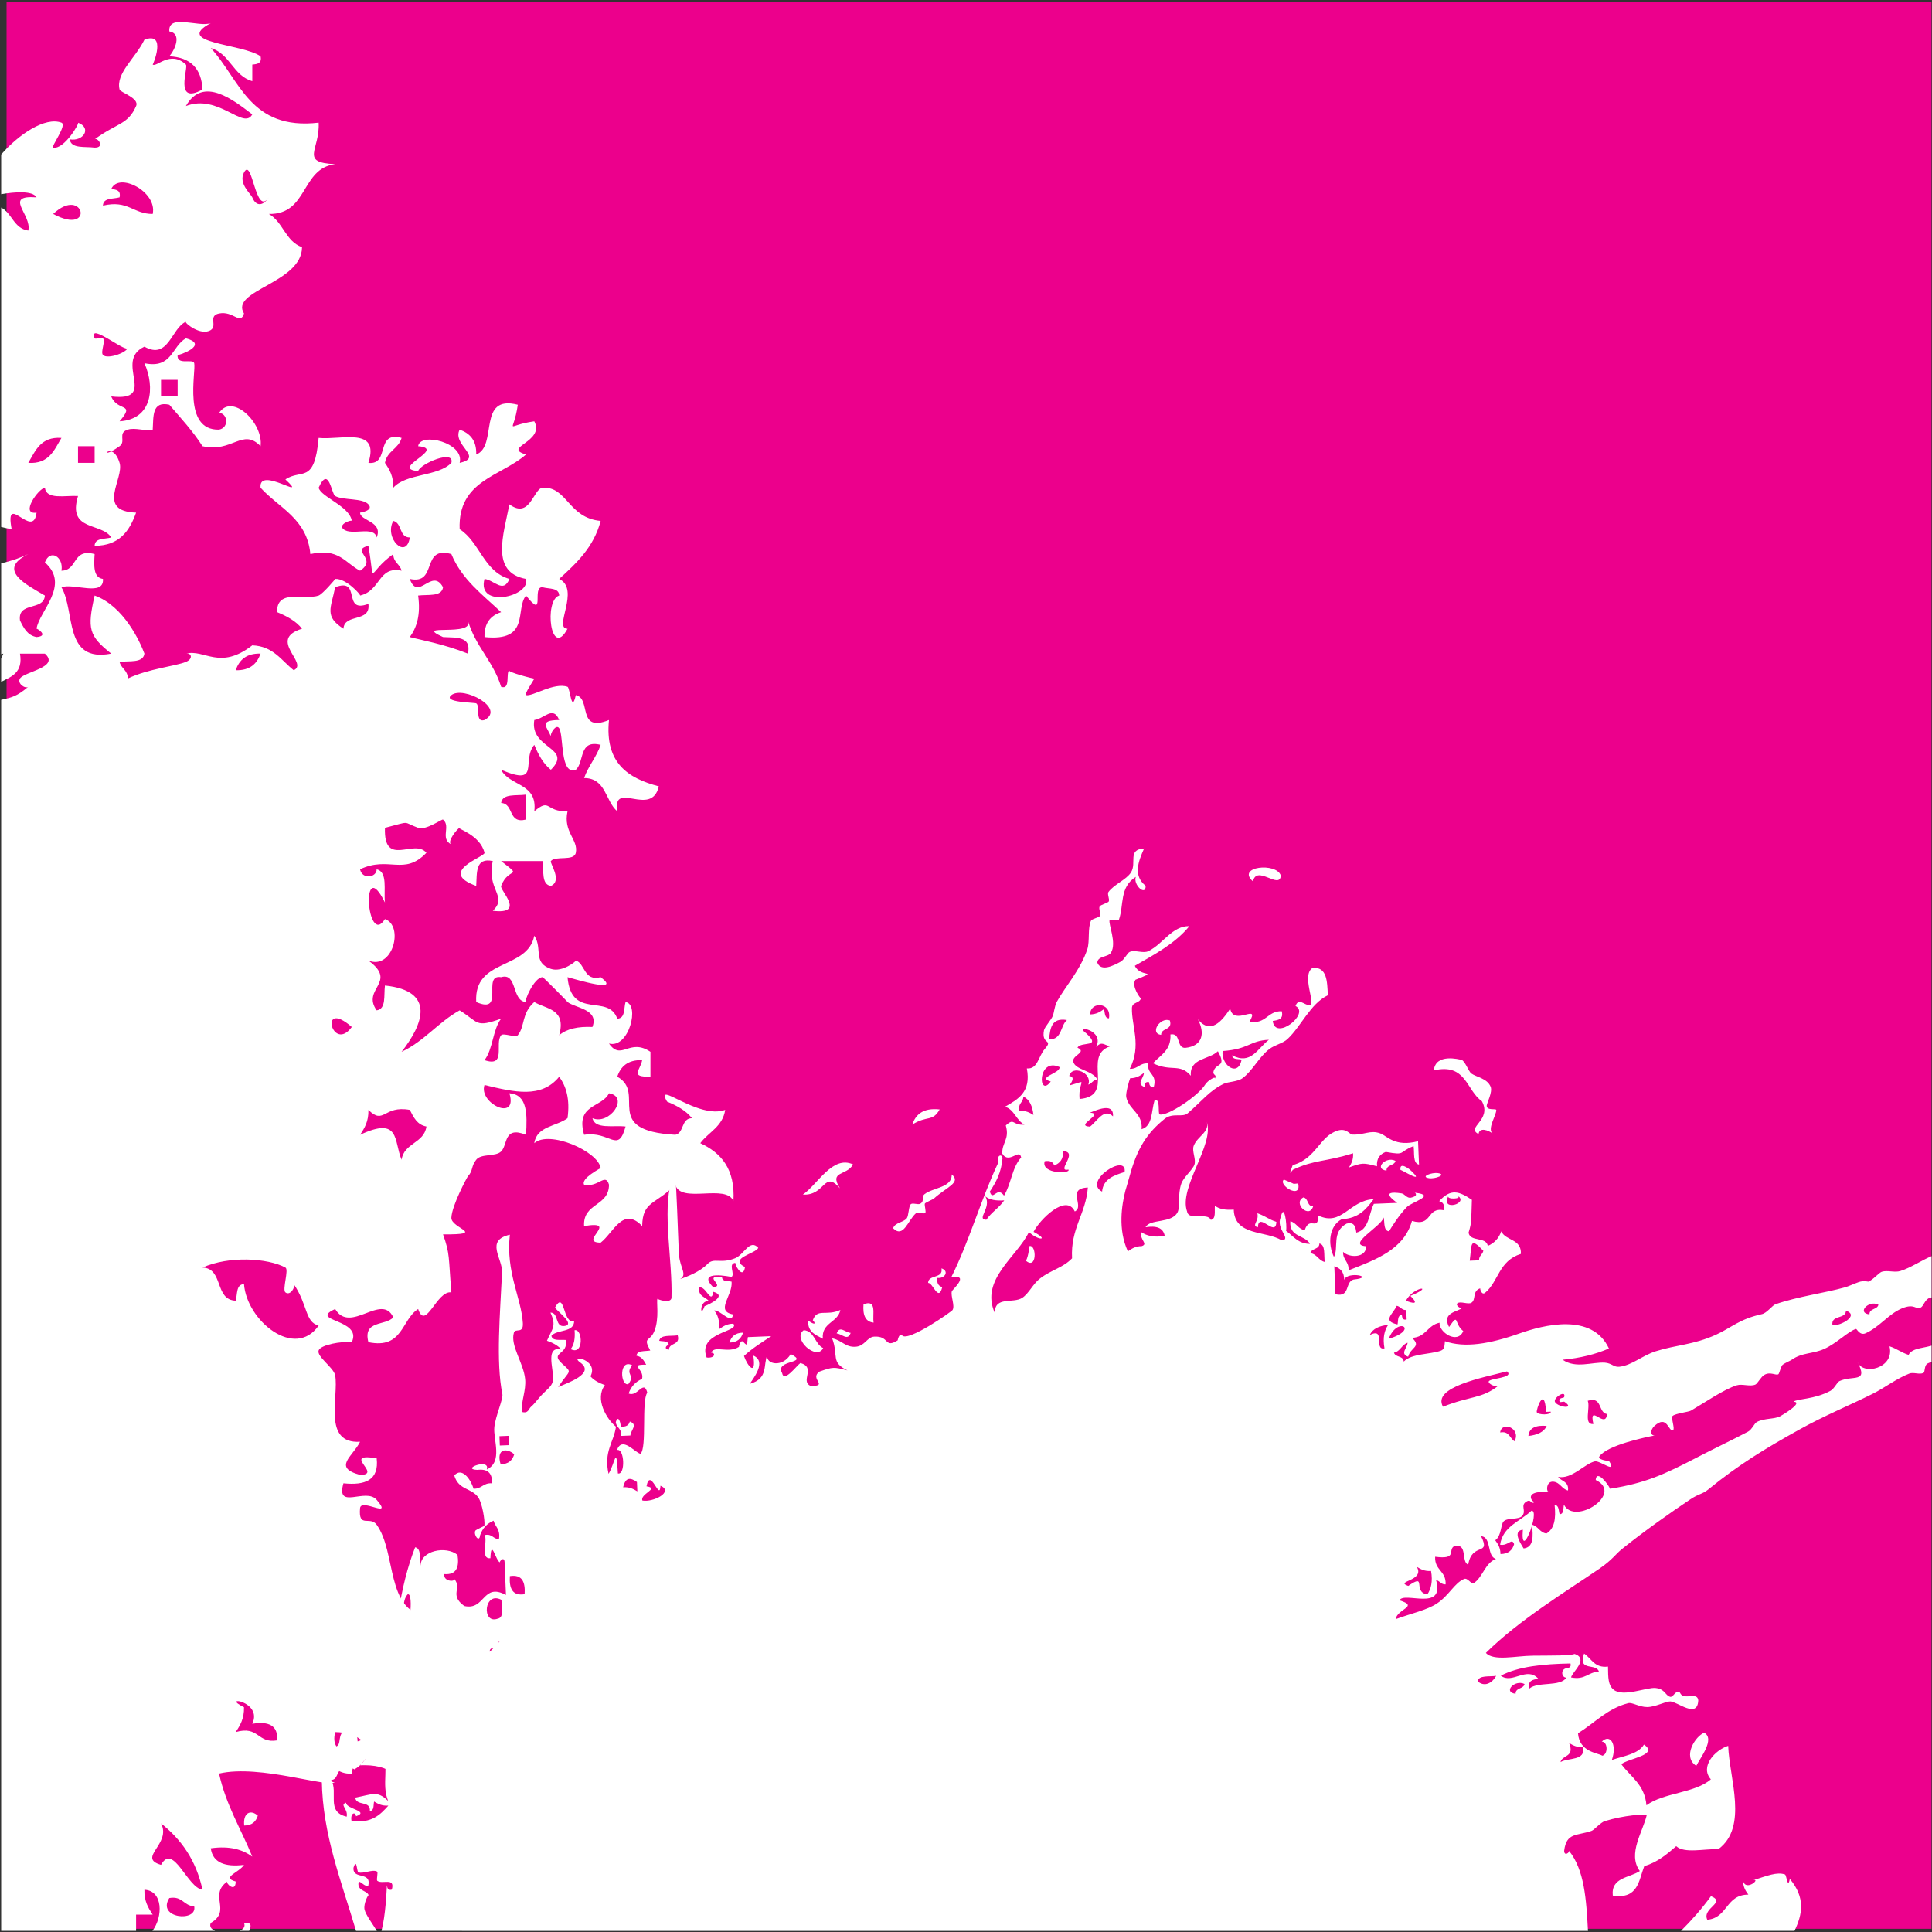<?xml version="1.0" encoding="UTF-8" standalone="no"?>
<!-- Created with Inkscape (http://www.inkscape.org/) -->

<svg
   xmlns:dc="http://purl.org/dc/elements/1.1/"
   xmlns:cc="http://creativecommons.org/ns#"
   xmlns:rdf="http://www.w3.org/1999/02/22-rdf-syntax-ns#"
   xmlns:svg="http://www.w3.org/2000/svg"
   xmlns="http://www.w3.org/2000/svg"
   xmlns:sodipodi="http://sodipodi.sourceforge.net/DTD/sodipodi-0.dtd"
   xmlns:inkscape="http://www.inkscape.org/namespaces/inkscape"
   version="1.1"
   id="svg1695"
   xml:space="preserve"
   width="816"
   height="816"
   viewBox="0 0 816 816"
   sodipodi:docname="pink-ink-grunge.svg"
   inkscape:version="0.92.4 (5da689c313, 2019-01-14)"><rect x="0" y="0" width="816" height="816" fill="#333333" stroke="none"/><defs
     id="defs1699"><clipPath
       clipPathUnits="userSpaceOnUse"
       id="clipPath1711"><path
         d="M 0,612 H 612 V 0 H 0 Z"
         id="path1709"
         inkscape:connector-curvature="0" /></clipPath></defs><sodipodi:namedview
     pagecolor="#ffffff"
     bordercolor="#666666"
     borderopacity="1"
     objecttolerance="10"
     gridtolerance="10"
     guidetolerance="10"
     inkscape:pageopacity="0"
     inkscape:pageshadow="2"
     inkscape:window-width="1920"
     inkscape:window-height="1018"
     id="namedview1697"
     showgrid="false"
     inkscape:zoom="0.61630486"
     inkscape:cx="677.69492"
     inkscape:cy="376.88136"
     inkscape:window-x="-8"
     inkscape:window-y="-8"
     inkscape:window-maximized="1"
     inkscape:current-layer="g1703" /><g
     id="g1703"
     inkscape:groupmode="layer"
     inkscape:label="abstract-470-publicdomainvectors.org"
     transform="matrix(1.333,0,0,-1.333,0,816)"><g
       id="g1705"><g
         id="g1707"
         clip-path="url(#clipPath1711)"><path
           d="M 611.998,1.018 H 2.078 v 610.418 h 609.92 z"
           style="fill:#ec008c;fill-opacity:1;fill-rule:evenodd;stroke:none"
           id="path1713"
           inkscape:connector-curvature="0" /><path
           d="m 61.535,8.129 c -3.366,0.141 -3.667,3.353 -7.889,2.627 -4.099,-6.485 8.93,-7.735 7.889,-2.627 M 51.022,21.27 c 3.905,7.085 8.282,-7.211 13.136,-7.889 -2.007,9.385 -6.784,16.008 -13.136,21.025 3.412,-6.531 -7.719,-10.9 0,-13.136 m 23.649,42.066 c 7.425,2.16 6.808,-3.707 13.138,-2.627 0.332,4.711 -2.609,6.133 -7.873,5.252 3.459,7.269 -10.406,9.031 -2.625,5.264 0.092,-3.629 -1.249,-5.789 -2.64,-7.889 m 0,136.697 c 0.602,2.024 0.062,5.17 2.64,5.248 0.865,-11.609 16.094,-23.988 23.65,-13.135 -4.37,1.125 -3.341,6.438 -7.888,13.135 0.61,-0.924 -1.127,-3.826 -2.64,-2.623 -1.08,0.819 1.181,7.24 0,7.871 -5.666,3.028 -17.853,3.752 -26.275,0 6.747,-0.244 3.745,-10.265 10.513,-10.496 m 39.42,52.565 c 12.789,5.974 10.629,-1.975 13.153,-7.905 0.779,5.389 7.116,5.157 7.872,10.53 -2.956,0.539 -4.074,2.918 -5.263,5.263 -8.375,1.545 -8.105,-4.939 -13.123,0 0.102,-3.615 -1.228,-5.775 -2.639,-7.888 m 70.981,0 c 8.265,1.31 10.752,-6.207 13.136,2.625 -3.92,0.447 -9.709,-0.942 -10.497,2.638 5.419,-2.314 11.794,6.809 5.248,7.887 -2.354,-4.676 -10.674,-3.379 -7.887,-13.15 m -73.606,34.162 c -10.62,9.246 -6.19,-8.444 0,0 m 31.554,105.144 c -2.91,-2.315 7.302,-2.315 7.874,-2.608 1.312,-0.713 -0.487,-6.284 2.624,-5.281 6.861,3.706 -6.7,10.915 -10.498,7.889 m -13.167,49.956 c -3.458,0.016 -2.385,4.584 -5.234,5.248 -3.018,-5.386 4.114,-12.535 5.234,-5.248 m -18.387,5.248 c -0.077,0.448 -4.484,-1.081 -2.64,-2.624 2.61,-2.193 9.68,1.205 10.529,-2.624 2.107,5.14 -5.295,5.233 -5.264,7.872 0,-0.03 4.477,0.647 2.639,2.624 -1.891,2.083 -7.996,1.206 -10.527,2.641 -1.212,0.679 -2.008,9.803 -5.242,2.624 0.726,-2.964 9.826,-5.836 10.505,-10.513 m -86.75,18.385 h 5.264 v 5.281 h -5.264 z m -15.76,0 c 6.576,-0.417 8.219,4.061 10.512,7.905 -6.576,0.448 -8.22,-4.044 -10.512,-7.905 m 42.066,21.058 h 5.263 V 491.8 H 51.022 Z M 32.62,499.688 c 1.421,-1.575 8.328,0.957 7.873,2.624 0.919,-3.32 -12.805,8.353 -10.513,2.639 0.14,-0.307 2.355,0.249 2.64,0 0.903,-0.848 -0.841,-4.354 0,-5.263 m -15.777,44.674 c 13.33,-7.162 9.788,9.187 0,0 m 21.042,5.265 c -2.053,-0.585 -5.219,-0.077 -5.265,-2.624 8.012,1.885 9.564,-2.687 15.762,-2.641 1.536,7.056 -10.799,13.417 -13.137,7.89 1.597,-0.155 3.11,-0.386 2.64,-2.625 m 47.3,0 c -4.285,-6.437 -5.187,13.03 -7.874,7.873 -1.853,-3.473 2.162,-6.777 2.625,-7.873 1.165,-2.917 3.364,-2.856 5.249,0 m 73.597,-191.885 c 4.16,-0.233 2.053,-6.716 7.889,-5.265 v 7.904 c -3.096,-0.433 -7.465,0.432 -7.889,-2.639 m -49.956,55.204 c 0.302,4.971 8.7,1.822 7.904,7.872 -8.513,-3.241 -2.022,8.507 -10.527,5.265 -1.375,-6.716 -3.474,-9.202 2.623,-13.137 M 74.671,399.792 c 4.517,-0.124 6.731,2.022 7.889,5.265 -4.523,0.138 -6.754,-2.023 -7.889,-5.265 M 58.895,578.557 c 10.335,3.998 18.269,-7.75 21.041,-2.639 -5.774,4.353 -15.561,12.365 -21.041,2.639 M 0.372,563.197 c 5.553,6.394 13.934,12.024 19.096,10.095 1.898,-0.725 -3.474,-7.733 -2.625,-7.903 3.543,-0.68 8.538,7.998 7.873,7.903 4.477,-1.712 1.66,-6.051 -2.624,-5.278 0.425,-3.058 4.778,-2.209 7.888,-2.625 3.381,-0.047 0.965,3.349 0,2.625 7.18,5.293 10.513,4.553 13.138,10.543 1.133,2.531 -5.025,4.292 -5.233,5.249 -1.267,5.125 4.963,9.833 7.873,15.777 7.194,2.7 2.701,-7.95 2.624,-7.888 1.204,-0.942 5.641,4.63 10.513,0 0.903,-0.881 -3.906,-13 5.263,-7.889 -0.316,6.668 -3.827,10.187 -10.512,10.513 1.813,2.098 4.075,7.209 0,7.888 -0.463,5.712 9.324,1.205 13.137,2.625 -12.079,-6.406 9.973,-6.454 15.777,-10.513 0.471,-2.238 -1.026,-2.502 -2.624,-2.624 v -5.265 c -6.121,1.776 -7.04,8.738 -13.153,10.512 9.247,-10.033 12.389,-26.166 34.178,-23.65 0.486,-8.583 -6.182,-12.657 5.242,-13.151 -10.938,-1.328 -8.514,-15.993 -21.018,-15.779 4.5,-2.516 5.295,-8.72 10.512,-10.528 -0.053,-11.407 -22.987,-13.676 -18.386,-21.009 -1.188,-3.812 -3.334,0.91 -7.903,0 -3.559,-0.726 -0.464,-3.876 -2.625,-5.248 -3.165,-2.023 -8.475,2.376 -7.888,2.624 -4.601,-1.945 -5.489,-12.212 -13.137,-7.889 -9.974,-4.599 4.723,-17.522 -10.513,-15.761 1.976,-4.987 7.841,-1.823 2.64,-7.888 10.404,0.617 11.269,10.76 7.873,18.4 8.838,-1.838 8.614,5.387 13.137,7.888 7.726,-2.067 -2.671,-5.603 -2.625,-5.263 -0.362,-3.474 4.886,-1.003 5.265,-2.625 0.616,-2.793 -3.737,-21.349 7.873,-21.041 3.333,0.664 2.655,5.248 0,5.279 4.137,6.484 14.116,-3.211 13.152,-10.527 -5.697,5.928 -8.969,-2.193 -18.402,0 -3.071,4.817 -6.877,8.892 -10.512,13.137 -5.596,1.235 -4.994,-3.751 -5.264,-7.889 -2.44,-0.588 -5.504,0.757 -7.889,0 -3.381,-1.036 -0.441,-3.719 -2.608,-5.248 -7.65,-5.435 -2.401,2.562 0,-5.281 1.521,-4.985 -7.618,-15.328 5.233,-15.761 -2.085,-5.789 -5.264,-10.496 -13.138,-10.512 0.063,2.563 3.211,2.053 5.265,2.64 -3.05,4.833 -13.956,1.807 -10.529,13.137 -4.16,0.232 -10.019,-1.267 -10.498,2.624 -2.098,-0.278 -7.98,-8.693 -2.639,-7.889 -1.058,-8.86 -10.197,6.993 -7.889,-5.248 -1.145,0.198 -2.252,0.435 -3.318,0.714 v 101.193 c 3.484,-1.813 3.969,-6.614 8.584,-7.291 1.218,5.048 -8.105,11.331 2.623,10.527 -1.201,2.187 -6.982,1.715 -11.207,1.003 z m 0,-562.846 v 390.056 c 3.39,0.748 4.998,1.112 8.584,4.137 -0.904,-0.756 -3.606,1.035 -2.625,2.624 1.311,2.161 12.773,3.566 7.887,7.889 H 6.331 c 1.023,-5.994 -2.667,-7.271 -5.959,-8.945 v 7.316 c 0.241,0.528 0.468,1.071 0.679,1.629 -0.214,-0.07 -0.441,-0.127 -0.679,-0.172 v 28.811 c 3.003,0.625 5.972,1.662 8.584,2.899 -10.167,-5.015 -0.557,-9.712 5.262,-13.138 -0.301,-4.956 -8.69,-1.835 -7.887,-7.887 1.157,-2.362 2.307,-4.709 5.248,-5.265 4.145,0.355 0.016,2.84 0,2.641 0.811,5.601 10.83,13.816 2.639,21.009 1.692,4.477 6.022,1.652 5.25,-2.624 5.233,0.032 3.334,7.179 10.512,5.264 -0.239,-3.719 -0.424,-7.457 2.64,-7.872 0.424,-5.729 -9.324,-1.219 -13.152,-2.64 4.507,-7.781 0.556,-23.99 15.777,-21.026 -7.117,5.649 -7.649,7.858 -5.265,18.4 9.247,-3.302 14.418,-14.711 15.778,-18.4 -0.425,-3.088 -4.81,-2.209 -7.873,-2.624 0.493,-2.131 2.623,-2.626 2.608,-5.265 6.591,3.119 15.067,3.891 18.402,5.265 2.493,0.988 1.659,3.04 0,2.624 6.004,1.483 10.714,-5.389 21.041,2.624 6.714,-0.277 9.2,-4.815 13.137,-7.889 4.878,2.27 -8.49,9.742 2.624,13.154 -1.929,2.454 -4.779,3.967 -7.888,5.248 -0.254,7.517 8.961,3.752 13.152,5.263 1.258,0.449 5.372,5.266 5.242,5.266 3.542,0.216 8.274,-5.186 7.888,-5.266 6.662,1.56 5.681,9.434 13.153,7.874 -0.502,2.13 -2.641,2.61 -2.625,5.264 -8.614,-6.158 -5.611,-10.621 -7.889,2.625 -5.943,-1.467 3.181,-4.092 -2.639,-7.889 -4.662,2.346 -6.669,7.347 -15.754,5.264 -1.019,11.255 -9.965,14.604 -15.777,21.026 -0.749,7.179 15.691,-4.663 7.873,2.624 5.056,3.473 9.216,-1.744 10.528,13.153 7.109,-0.755 19.475,3.69 15.769,-7.905 6.909,-0.771 2.078,10.221 10.514,7.905 -0.927,-3.457 -4.632,-4.121 -5.265,-7.905 1.414,-2.082 2.741,-4.244 2.64,-7.872 4.13,4.631 14.087,3.457 18.401,7.872 1.127,4.37 -9.794,-0.215 -10.528,-2.592 -9.263,0.756 9.3,7.1 0,7.873 0.617,4.585 14.828,1.095 13.153,-5.281 7.873,1.747 -2.523,5.634 0,10.529 3.226,-1.142 5.396,-3.379 5.249,-7.874 6.969,2.672 0.192,19.113 13.168,15.763 -1.374,-9.725 -4.485,-6.608 5.232,-5.248 3.498,-6.578 -10.381,-8.229 -2.623,-10.515 -7.936,-6.962 -21.643,-8.165 -21.026,-23.664 6.421,-4.091 7.587,-13.431 15.761,-15.761 -1.914,-4.693 -4.77,-0.388 -7.888,0 -2.563,-9.541 14.704,-5.62 13.153,0 -11.347,2.098 -7.148,13.941 -5.265,23.633 6.576,-4.862 7.588,5.082 10.528,5.265 7.797,0.448 8.066,-9.588 18.387,-10.513 -2.185,-8.32 -7.651,-13.369 -13.137,-18.385 6.83,-3.382 -2.024,-15.731 2.639,-15.777 -5.341,-9.927 -7.541,9.06 -2.639,10.511 -0.064,2.548 -3.212,2.041 -5.25,2.626 -3.636,0.386 1.12,-10.683 -5.263,-2.626 -3.56,-4.382 1.489,-14.664 -13.153,-13.152 -0.093,4.493 1.945,6.81 5.264,7.889 -5.866,5.543 -12.443,10.343 -15.762,18.401 -9.794,2.811 -4.168,-9.849 -13.167,-7.872 2.607,-7.366 7.022,3.797 10.528,-2.64 -0.425,-3.089 -4.786,-2.224 -7.889,-2.626 0.841,-6.082 -0.409,-10.08 -2.639,-13.152 3.303,-0.895 10.798,-2.207 18.401,-5.248 1.25,5.603 -3.744,5.017 -7.873,5.248 -10.004,4.539 10.242,-0.185 7.873,5.265 2.338,-8.196 8.081,-12.968 10.528,-21.026 3.118,-1.097 1.374,4.676 2.624,5.248 -1.103,-0.494 7.981,-2.84 7.888,-2.624 0.078,-0.169 -3.334,-5.047 -2.623,-5.264 1.96,-0.556 8.853,4.153 13.152,2.64 0.804,-0.294 1.281,-8.768 2.624,-2.64 5.04,-1.066 0.24,-12.04 10.512,-7.889 -1.372,-13.646 6.067,-18.476 15.794,-21.011 -2.355,-10.063 -14.704,2.178 -13.169,-7.903 -3.812,3.195 -3.512,10.515 -10.512,10.529 1.373,3.89 3.906,6.606 5.249,10.513 -7.071,1.79 -5.08,-5.45 -7.874,-7.889 -5.056,-1.883 -3.773,10.791 -5.263,13.137 -0.98,1.544 -2.957,-1.683 -2.641,-2.624 -0.964,2.886 -4.268,5.156 2.641,5.248 -1.93,4.694 -4.778,0.371 -7.89,0 -1.551,-9.216 12.428,-8.643 5.249,-15.761 -2.447,1.929 -3.952,4.786 -5.249,7.889 -4.222,-5.002 2.247,-13.339 -10.512,-7.889 2.655,-5.235 11.632,-4.152 10.512,-13.153 5.249,4.384 3.351,-0.23 10.529,0 -1.451,-6.592 3.482,-8.983 2.624,-13.15 -0.571,-2.796 -6.484,-0.821 -7.904,-2.627 -0.439,-0.57 3.775,-6.298 0,-7.872 -3.064,0.431 -2.199,4.785 -2.609,7.872 h -13.152 c 7.133,-5.558 2.415,-1.636 0,-7.872 -0.516,-1.374 7.966,-9.154 -2.64,-7.889 4.918,4.663 -2.115,6.67 0,15.761 -5.596,1.235 -4.994,-3.749 -5.248,-7.872 -12.567,4.537 2.94,9.215 2.624,10.499 -1.359,5.756 -9.024,7.701 -7.873,7.902 -0.617,-0.124 -4.237,-4.461 -2.625,-5.265 -3.697,1.838 -0.062,5.712 -2.639,7.889 -0.302,0.231 -5.481,-3.519 -7.889,-2.624 -5.248,1.945 -1.929,2.192 -10.513,0 -0.439,-12.829 9.246,-3.258 13.137,-7.902 -7.109,-7.428 -11.887,-0.897 -21.025,-5.236 0.663,-3.318 5.233,-2.656 5.264,0 3.574,-0.817 2.185,-6.592 2.624,-10.528 -7.742,15.73 -5.781,-14.495 0,-5.248 6.044,-2.053 2.563,-16.287 -5.249,-13.137 9.502,-6.931 -2.292,-8.861 2.625,-15.777 3.088,0.432 2.216,4.786 2.624,7.871 16.317,-1.712 11.988,-12.441 5.265,-21.009 7.177,3.336 11.624,9.402 18.401,13.138 6.197,-3.877 4.885,-5.558 13.137,-2.638 -2.67,-3.444 -2.563,-9.682 -5.264,-13.139 7.054,-2.393 3.149,5.311 5.264,7.887 0.71,0.849 4.553,-0.879 5.28,0 2.384,2.949 1.088,6.871 5.232,10.529 3.845,-2.314 10.197,-2.098 7.89,-10.529 2.338,2.039 5.942,2.828 10.527,2.625 2.185,5.621 -5.403,5.974 -7.888,7.904 0.572,-0.463 -7.665,7.873 -7.889,7.873 -2.732,-0.031 -6.019,-7.844 -5.263,-7.873 -4.632,0.277 -2.671,9.434 -7.889,7.873 -6.291,1.049 1.474,-11.963 -7.888,-7.873 -0.819,13.971 16.248,10.035 18.4,21.009 2.734,-4.044 -0.616,-8.504 5.249,-10.51 3.638,-1.222 8.173,2.562 7.904,2.639 2.926,-0.836 2.532,-6.716 7.874,-5.265 6.846,-5.154 -7.497,-0.803 -10.498,0 1.219,-13.724 12.884,-5.017 15.761,-13.15 2.563,0.076 2.039,3.224 2.624,5.277 4.601,-0.648 1.121,-14.851 -5.249,-13.152 3.953,-5.635 6.43,1.883 13.137,-2.625 v -7.889 c -6.707,-0.107 -3.209,1.961 -2.622,5.25 -4.494,0.123 -6.817,-1.945 -7.89,-5.25 9.455,-5.23 -5.263,-17.09 18.401,-18.4 2.856,0.632 1.785,5.201 5.265,5.263 -1.928,2.438 -4.792,3.967 -7.889,5.25 -4.129,7.149 9.803,-5.744 18.418,-2.625 -0.813,-5.355 -5.265,-7.007 -7.889,-10.545 6.546,-3.041 11.13,-8.119 10.497,-18.384 -2.2,5.679 -16.757,-0.973 -18.402,5.234 -6.275,-6.439 -10.373,-5.066 -10.511,-13.121 -6.091,6.359 -9.062,-2.07 -13.153,-5.25 -7.373,0.029 6.274,7.162 -5.249,5.25 -0.425,7.437 7.904,6.141 7.887,13.121 -1.141,3.922 -3.365,-1.004 -7.887,0 -1.104,2.006 5.264,5.201 5.249,5.277 -0.842,5.327 -16.349,12.104 -21.027,7.873 0.742,5.42 7.017,5.282 10.529,7.92 0.826,6.098 -0.44,10.08 -2.639,13.137 -5.66,-6.961 -14.179,-4.908 -23.666,-2.623 -1.976,-5.805 10.691,-11.84 7.888,-2.627 5.759,-0.4 5.657,-6.65 5.265,-13.15 -7.179,2.855 -5.706,-3.133 -7.889,-5.28 -1.814,-1.761 -6.291,-0.586 -7.888,-2.625 -1.691,-2.115 -0.919,-3.457 -2.64,-5.248 -0.224,-0.263 -5.072,-9.187 -5.234,-13.136 -0.138,-3.368 11.462,-5.358 -2.639,-5.266 2.231,-6.297 1.691,-6.947 2.639,-18.385 -4.646,0.742 -8.158,-12.398 -10.528,-5.265 -5.356,-3.395 -4.771,-12.766 -15.762,-10.512 -1.813,7.07 5.427,5.094 7.889,7.871 -3.681,7.92 -13.608,-5.447 -18.416,2.641 -8.661,-3.936 8.791,-3.102 5.263,-10.512 -3.249,0.357 -9.91,-0.818 -10.505,-2.625 -0.663,-1.988 4.802,-5.432 5.242,-7.887 1.219,-6.777 -4.091,-21.723 7.888,-21.041 -2.293,-4.648 -8.784,-8.137 0,-10.5 7.387,0.031 -6.26,7.149 5.264,5.264 0.795,-6.93 -3.636,-8.643 -10.529,-7.918 -2.493,-8.707 7.101,-1.219 10.529,-5.248 5.442,-6.33 -4.948,0.695 -5.264,-2.625 -0.594,-6.576 3.165,-2.332 5.264,-5.266 6.314,-8.736 2.833,-27.353 15.761,-28.898 1.459,-5.832 -5.009,-3.748 -5.263,-7.889 1.489,-7.623 4.114,4.018 7.903,2.625 6.075,-1.605 15.855,-5.217 10.498,-10.514 8.791,3.493 12.635,11.92 18.417,18.405 18.607,3.24 17.243,-13.696 31.537,-7.891 -4.361,-5.23 0.24,-3.334 0,-10.514 -9.709,9.651 -12.11,-5.17 -21.024,5.25 -2.116,-0.494 -2.609,-2.623 -5.25,-2.623 1.057,-5.08 12.034,-0.216 7.889,-10.515 -2.562,4.465 -7.255,6.761 -15.761,5.267 -0.966,4.461 2.036,4.94 5.232,5.248 -0.501,2.129 -2.638,2.623 -2.623,5.262 -4.979,0.234 -3.096,-5.217 -5.265,-7.889 -0.695,-0.875 -4.422,0.819 -5.264,0 -0.757,-0.783 0.887,-4.629 0,-5.246 -1.405,-1.064 -6.098,0.383 -7.888,0 -7.572,-1.746 -6.562,-11.718 -21.01,-7.888 1.975,-4.94 20.045,-7.92 23.65,0 3.273,-0.246 3.512,-3.553 5.248,-5.264 -0.254,0.246 5.596,-3.566 5.264,-2.625 0.524,-1.496 -3.843,-3.426 -2.624,-5.266 1.767,-2.67 3.003,-0.648 5.28,-2.625 0.872,-0.785 -0.849,-4.412 0,-5.248 0.439,-0.476 5.094,0.496 5.232,0 0.742,-2.717 -14.333,-7.207 -2.623,-7.904 0.439,-5.68 -9.31,-1.172 -13.153,-2.625 11.762,5.113 4.885,5.666 -7.873,5.268 -0.487,10.048 2.153,0.941 7.873,2.621 -3.304,2.627 -16.711,13.556 -5.264,7.888 -0.65,10.733 -13.909,-4.045 -15.762,7.891 -9.099,-3.272 -4.831,-7.641 -7.873,-13.139 -2.354,2.024 -5.944,2.811 -10.528,2.627 6.043,5.774 -0.649,10.496 -7.888,10.512 -1.953,-8.106 7.224,-5.065 5.263,-13.139 -4.708,-0.353 -5.542,3.225 -10.505,2.627 -0.479,-1.095 4.438,-6.332 5.242,-5.267 -1.675,-2.192 -23.789,5.697 -36.795,2.64 2.223,-10.064 6.985,-17.582 10.528,-26.304 -3.073,2.211 -7.071,3.474 -13.153,2.625 0.648,-4.602 4.539,-5.975 10.528,-5.248 -1.52,-2.442 -7.34,-3.983 -2.64,-5.266 0.046,-3.75 -3.334,-0.477 -2.624,0 C 65.942,11.682 73.514,6.742 66.783,2.869 66.272,1.717 66.951,0.878 68.176,0.351 H 48.298 c 3.382,4.439 3.392,12.75 -2.54,13.03 -0.109,-3.613 1.235,-5.772 2.624,-7.887 H 43.118 V 0.351 Z m 75.542,0 c 1.225,0.527 1.906,1.366 1.397,2.518 2.5,0.27 2.329,-0.946 1.628,-2.518 z"
           style="fill:#ffffff;fill-opacity:1;fill-rule:evenodd;stroke:none"
           id="path1715"
           inkscape:connector-curvature="0" /><path
           d="m 539.991,63.124 c 3.536,-1.979 -1.383,-8.1 -2.529,-10.478 -4.549,2.912 -0.165,9.531 2.529,10.478"
           style="fill:#ffffff;fill-opacity:1;fill-rule:evenodd;stroke:none"
           id="path1717"
           inkscape:connector-curvature="0" /><path
           d="m 472.916,253.012 c -1.241,0.976 -4.151,2.127 -4.439,-0.182 -4.179,2.125 4.407,4.342 1.051,10.417 -4.961,3.372 -4.923,12.173 -15.221,9.748 0.538,5.523 8.097,3.474 8.756,3.337 1.116,-0.268 2.204,-3.652 3.145,-4.327 1.588,-1.144 4.988,-1.501 6.1,-4.188 0.677,-1.686 -1.192,-5.105 -1.242,-5.987 -0.064,-1.655 2.985,-0.843 3.023,-1.353 0.093,-1.608 -2.956,-5.989 -1.173,-7.465"
           style="fill:#ffffff;fill-opacity:1;fill-rule:evenodd;stroke:none"
           id="path1719"
           inkscape:connector-curvature="0" /><path
           d="m 455.645,240.449 c 2.845,-0.439 -0.871,-1.933 -2.894,-1.598 -2.846,0.44 0.87,1.916 2.894,1.598"
           style="fill:#ffffff;fill-opacity:1;fill-rule:evenodd;stroke:none"
           id="path1721"
           inkscape:connector-curvature="0" /><path
           d="m 442.16,244.333 c -0.308,-1.614 -2.904,-1.112 -2.842,-3.076 -4.117,0.458 -0.268,4.653 2.842,3.076"
           style="fill:#ffffff;fill-opacity:1;fill-rule:evenodd;stroke:none"
           id="path1723"
           inkscape:connector-curvature="0" /><path
           d="m 416.061,229.928 c -1.139,-4.069 -6.611,0.98 -3.077,2.832 1.632,-0.29 1.138,-2.896 3.077,-2.832"
           style="fill:#ffffff;fill-opacity:1;fill-rule:evenodd;stroke:none"
           id="path1725"
           inkscape:connector-curvature="0" /><path
           d="m 409.84,237.086 c 0.126,-0.1 1.465,0.147 1.484,0.061 1.148,-5.227 -6.57,-0.418 -4.5,1.294 -0.093,-0.082 2.854,-1.222 3.016,-1.355"
           style="fill:#ffffff;fill-opacity:1;fill-rule:evenodd;stroke:none"
           id="path1727"
           inkscape:connector-curvature="0" /><path
           d="m 405.825,334.724 c -0.333,-4.591 -7.684,3.583 -8.818,-1.842 -5.444,4.737 7.494,6.104 8.818,1.842"
           style="fill:#ffffff;fill-opacity:1;fill-rule:evenodd;stroke:none"
           id="path1729"
           inkscape:connector-curvature="0" /><path
           d="m 370.673,288.824 c 0.942,-3.251 -2.738,-2.219 -2.779,-4.57 -3.702,0.457 -0.325,5.739 2.779,4.57"
           style="fill:#ffffff;fill-opacity:1;fill-rule:evenodd;stroke:none"
           id="path1731"
           inkscape:connector-curvature="0" /><path
           d="m 326.189,217.338 c 2.33,0.513 2.406,-7.908 -1.294,-4.501 0.589,-0.542 1.399,4.522 1.294,4.501"
           style="fill:#ffffff;fill-opacity:1;fill-rule:evenodd;stroke:none"
           id="path1733"
           inkscape:connector-curvature="0" /><path
           d="m 297.735,260.631 c -2.296,-4.055 -3.904,-1.772 -8.696,-4.805 1.129,3.231 3.434,5.379 8.696,4.805"
           style="fill:#ffffff;fill-opacity:1;fill-rule:evenodd;stroke:none"
           id="path1735"
           inkscape:connector-curvature="0" /><path
           d="m 276.807,193.079 c -2.621,0.258 -3.476,2.399 -3.207,5.804 4.386,1.678 2.751,-3.177 3.207,-5.804"
           style="fill:#ffffff;fill-opacity:1;fill-rule:evenodd;stroke:none"
           id="path1737"
           inkscape:connector-curvature="0" /><path
           d="m 270.298,243.202 c -2.075,-3.715 -7.727,-1.919 -4.144,-7.586 -5.164,5.984 -4.55,-2.388 -11.763,-1.964 4.706,3.215 9.404,12.58 15.907,9.55"
           style="fill:#ffffff;fill-opacity:1;fill-rule:evenodd;stroke:none"
           id="path1739"
           inkscape:connector-curvature="0" /><path
           d="m 269.534,189.821 c -0.976,-2.685 -2.676,-0.318 -4.439,-0.181 0.969,2.668 2.676,0.318 4.439,0.181"
           style="fill:#ffffff;fill-opacity:1;fill-rule:evenodd;stroke:none"
           id="path1741"
           inkscape:connector-curvature="0" /><path
           d="m 256.032,193.714 c 3.437,-2.287 1.562,0.334 1.486,0.06 1.393,4.036 4.24,1.237 8.75,3.319 -0.765,-4.043 -6.026,-3.938 -5.561,-9.123 -2.217,1.206 -4.782,2.023 -4.675,5.744"
           style="fill:#ffffff;fill-opacity:1;fill-rule:evenodd;stroke:none"
           id="path1743"
           inkscape:connector-curvature="0" /><path
           d="m 260.829,185.008 c -2.108,-4.177 -9.969,3.054 -6.152,5.682 3.486,-0.326 3.489,-4.443 6.152,-5.682"
           style="fill:#ffffff;fill-opacity:1;fill-rule:evenodd;stroke:none"
           id="path1745"
           inkscape:connector-curvature="0" /><path
           d="m 231.115,186.753 c 0.576,1.851 1.769,3.119 4.318,3.145 -0.56,-1.85 -1.77,-3.11 -4.318,-3.145"
           style="fill:#ffffff;fill-opacity:1;fill-rule:evenodd;stroke:none"
           id="path1747"
           inkscape:connector-curvature="0" /><path
           d="m 200.299,179.56 c -2.449,-3.112 1.222,-2.857 -1.235,-5.987 -2.587,-0.558 -2.974,8.19 1.235,5.987"
           style="fill:#ffffff;fill-opacity:1;fill-rule:evenodd;stroke:none"
           id="path1749"
           inkscape:connector-curvature="0" /><path
           d="m 182.053,190.671 c 2.595,0.568 2.99,-8.188 -1.234,-5.986 1.084,1.359 1.452,3.411 1.234,5.986"
           style="fill:#ffffff;fill-opacity:1;fill-rule:evenodd;stroke:none"
           id="path1751"
           inkscape:connector-curvature="0" /><path
           d="m 104.198,65.952 c 5.657,-4.259 -4.286,-5.172 0,0"
           style="fill:#ffffff;fill-opacity:1;fill-rule:evenodd;stroke:none"
           id="path1753"
           inkscape:connector-curvature="0" /><path
           d="m 81.688,36.862 c -0.577,-1.841 -1.778,-3.109 -4.31,-3.134 -0.428,4.081 2.051,5.167 4.31,3.134"
           style="fill:#ffffff;fill-opacity:1;fill-rule:evenodd;stroke:none"
           id="path1755"
           inkscape:connector-curvature="0" /><path
           d="m 111.393,35.127 c 6.461,-0.719 9.097,2.053 11.66,4.916 -2.049,-0.136 -3.296,0.561 -4.519,1.294 -0.274,-1.16 0.094,-2.91 -1.346,-3.015 0.311,3.434 -4.334,1.468 -4.623,4.267 5.555,1.003 6.866,2.353 10.427,-1.068 -2.275,5.372 0.627,11.41 -2.155,16.22 -0.284,-1.16 0.077,-2.921 -1.365,-3.013 -4.368,2.535 -2.585,-0.629 -7.271,-3.26 0.502,0.264 -2.628,1.024 -4.431,-0.182 -0.949,-0.648 -1.018,-3.175 -2.841,-3.094 2.353,-3.905 -1.768,-10.132 4.925,-11.649 0.488,2.561 -2.354,3.705 -0.182,4.43 -0.178,-2.009 7.655,-2.645 3.137,-4.308 -0.133,1.56 -1.942,1.094 -1.416,-1.538 m 16.741,61.451 c 1.234,-3.77 3.201,11.054 1.043,10.417 -1.946,-2.004 -1.196,-6.49 -1.043,-10.417 m 26.994,-7.784 c 0.015,0.279 3.023,-1.356 3.023,-1.356 -0.637,-0.357 1.517,3.979 1.348,3.014 0.478,2.753 -0.65,2.063 -1.531,1.435 -0.226,-0.175 0.209,-1.262 0.062,-1.494 -0.795,-1.182 -2.768,0.452 -2.902,-1.599 m 2.537,10.477 c 2.179,0.36 1.208,3.626 1.226,5.969 -5.569,2.939 -6.346,-7.806 -1.226,-5.969 m 0.582,57.821 0.121,-2.954 2.963,0.121 -0.122,2.955 z m 0.365,-8.879 c 2.549,0.016 3.75,1.294 4.318,3.144 -2.251,2.033 -5.823,1.937 -4.318,-3.144 m 2.937,-35.448 c -0.258,-3.875 0.801,-6.347 4.682,-5.726 0.251,3.874 -0.799,6.337 -4.682,5.726 m 35.899,28.15 c 2.031,0.145 3.261,-0.562 4.493,-1.295 l -0.123,2.963 c -2.196,1.563 -3.678,1.432 -4.37,-1.668 m 7.394,0.303 c 4.316,-0.649 -2.181,-2.404 -1.294,-4.508 3.464,-0.641 10.084,2.825 5.724,4.69 -0.218,-5.239 -3.209,6.144 -4.43,-0.182 m 7.108,43.267 c 0.033,2.343 3.714,1.311 2.779,4.563 -2.196,-0.343 -5.487,0.305 -5.856,-1.721 1.151,-0.283 2.92,0.086 3.016,-1.364 -0.819,-0.016 -1.637,-1.259 0.061,-1.478 m 11.284,13.789 c 1.303,0.515 7.412,3.281 2.78,4.57 -0.649,-4.317 -2.404,2.181 -4.501,1.312 -0.322,-2.937 2.129,-2.853 3.147,-4.327 -3.109,0.673 -2.899,-5.896 -1.426,-1.555 m 109.698,71.21 c -4.616,1.307 3.115,2.574 2.787,4.571 -7.078,3.295 -6.842,-10.099 -2.787,-4.571 m 3.882,-22.068 c 0.175,-2.551 -0.998,-3.836 -2.788,-4.553 -0.369,1.134 -1.304,1.66 -3.014,1.356 -1.267,-4.125 8.449,-3.987 7.515,-2.651 -4.119,-0.812 3.483,5.661 -1.713,5.848 m 3.737,-19.115 c -2.738,5.841 -11.144,-2.633 -13.067,-6.455 5.152,-2.729 1.572,-2.877 -1.477,-0.061 -3.567,-7.666 -15.587,-15.035 -10.799,-25.639 -0.058,5.403 5.791,2.893 8.697,4.788 2.111,1.383 3.41,4.474 5.673,6.169 3.612,2.742 7.217,3.342 10.105,6.35 -0.522,9.5 4.357,14.018 5.005,22.434 -6.978,-0.287 -0.843,-5.989 -4.137,-7.586 m 4.639,31.313 c 5.241,-0.219 -5.047,-4.212 0.183,-4.43 2.328,1.793 4.452,5.996 7.281,3.257 0.358,5.272 -7.175,0.924 -7.464,1.173 m 6.552,21.017 c -2.128,0.496 -2.559,1.679 -4.432,-0.183 2.789,5.424 -7.165,7.069 -3.154,4.318 5.067,-4.691 -1.604,-2.459 -2.762,-4.561 3.194,-1.478 -1.877,-2.4 -1.322,-4.492 0.746,-2.658 6.02,-2.643 7.663,-5.62 -1.493,-0.062 -1.722,-1.273 -2.91,-1.599 1.41,3.817 -5.248,6.355 -6.039,2.728 1.804,-0.24 0.989,-1.613 0.122,-2.972 6.386,1.777 2.633,1.797 3.154,-4.309 11.554,0.946 0.716,13.702 9.68,16.69 m -6.351,10.104 c 2.051,0.033 3.22,0.837 4.387,1.669 0.378,-1.134 0.163,-2.9 1.599,-2.902 0.894,5.102 -5.886,5.555 -5.986,1.233 m 10.947,-49.93 c 0.85,6.222 -13.422,-2.946 -7.143,-6.212 0.343,3.948 3.678,5.155 7.143,6.212 m 58.853,-25.726 c 2.127,-0.278 2.603,-2.339 4.562,-2.771 -0.334,2.196 0.314,5.461 -1.721,5.846 0.064,-1.946 -2.542,-1.453 -2.841,-3.075 m 13.694,-8.349 c 7.209,0.766 -2.109,2.821 -2.963,-0.122 -0.026,2.558 -1.294,3.759 -3.146,4.328 l 0.365,-8.864 c 4.797,-1.107 2.92,3.942 5.744,4.658 m 5.16,-17.55 c 5.163,2.509 1.101,-4.994 4.632,-4.257 -0.619,3.403 -0.008,5.691 1.164,7.454 -2.756,-0.314 -4.904,-1.177 -5.796,-3.197 m 5.977,-1.234 c 9.843,2.972 2.728,7.326 0,0 m 2.538,10.469 c -1.187,-2.659 -4.764,-4.791 0.243,-5.916 0.283,1.16 -0.084,2.912 1.364,3.015 0.116,-0.892 0.281,-1.738 1.529,-1.417 l -0.121,2.963 c -1.477,-0.061 -1.804,1.127 -3.015,1.355 m 3.649,-88.758 c 6.118,4.237 1.156,-1.849 6.038,-2.711 1.165,1.754 1.784,4.033 1.183,7.446 -2.048,-0.145 -3.286,0.561 -4.51,1.312 2.659,-4.547 -7.204,-4.492 -2.711,-6.047 m -0.756,90.366 c 0.026,0.027 5.334,-2.288 1.416,1.538 8.005,3.226 1.249,3.279 -1.416,-1.538 M 468.191,79.44 c 2.06,-1.847 4.503,-0.738 5.865,1.719 -2.214,-0.343 -5.486,0.297 -5.865,-1.719 m -2.998,36.932 c -2.398,0.981 0.041,7.242 -4.682,5.727 -1.632,-1.391 1.081,-4.098 -5.787,-3.198 -0.212,-4.36 3.523,-4.416 3.319,-8.757 -1.485,-0.061 -1.814,1.127 -3.016,1.355 2.828,-10.136 -10.214,-3.449 -11.597,-6.413 6.338,-1.95 -0.708,-2.675 -1.225,-5.968 4.662,1.74 10.01,2.883 13.126,4.996 3.838,2.56 5.506,6.466 8.568,7.749 1.146,0.484 2.293,-1.811 3.015,-1.354 2.909,1.834 3.623,6.502 7.099,7.688 -3.037,0.833 -1.268,6.885 -4.744,7.22 3.215,-6.481 -2.872,-1.719 -4.076,-9.045 m -7.977,50.054 c 8.58,3.442 12.291,2.499 17.5,6.637 -0.675,-0.541 -3.209,0.556 -3.015,1.356 0.269,1.099 8.215,1.068 5.795,3.205 -7.683,-1.969 -23.824,-4.99 -20.28,-11.198 m 23,-90.948 c -0.072,1.972 2.533,1.462 2.833,3.093 -3.102,1.551 -6.96,-2.619 -2.833,-3.093 m -4.892,82.789 c 2.892,0.563 3.019,-1.877 4.562,-2.78 2.169,4.188 -4.105,6.489 -4.562,2.78 m 8.941,-1.112 c 2.745,0.323 4.911,1.178 5.802,3.198 -3.396,0.278 -5.554,-0.577 -5.802,-3.198 m 2.666,7.526 c 0.446,-0.905 4.59,-0.961 4.431,0.181 -0.001,0.018 -1.476,-0.087 -1.477,-0.06 -0.54,8.697 -3.246,0.44 -2.954,-0.121 M 475.533,81.22 c 3.578,-2.811 8.227,3.105 11.895,-0.99 -1.783,-0.248 -3.475,-0.596 -2.843,-3.093 2.691,2.286 9.808,0.472 11.729,3.46 -1.495,-0.045 -1.964,2.51 -0.121,2.952 0.892,0.124 1.73,0.29 1.416,1.538 -8.583,-0.162 -16.505,-0.932 -22.076,-3.867 m 20.077,88.263 c 0.723,2.51 -3.694,-0.316 -2.884,-1.597 1.017,-1.673 6.535,-2.299 2.945,0.121 -0.17,0.106 -1.401,-0.223 -1.469,-0.061 -0.651,1.445 1.302,1.159 1.408,1.537 m 7.463,-1.171 c 0.898,-2.13 -1.423,-7.727 1.79,-7.35 -1.587,6.844 3.908,-1.877 4.31,3.144 -2.874,0.483 -1.409,5.695 -6.1,4.206 m 77.551,23.927 c 2.579,-0.268 8.661,3.141 4.267,4.623 -0.051,-2.797 -4.85,-1.244 -4.267,-4.623 m 11.72,3.449 c -0.071,1.948 2.534,1.454 2.833,3.077 -3.102,1.569 -6.949,-2.627 -2.833,-3.077 m -126.664,17.011 2.962,0.121 c -0.07,1.494 1.11,1.805 1.355,3.034 -4.356,4.554 -3.605,2.148 -4.317,-3.155 m -6.769,20.469 c -2.657,-5.035 6.701,-2.318 2.954,0.121 1.61,-1.047 -3.559,-1.277 -2.954,-0.121 m -71.539,45.969 c -0.443,-4.683 4.982,-8.324 6.029,-2.711 -1.142,0.275 -2.912,-0.085 -3.005,1.355 5.975,-3.121 7.971,2.096 11.651,4.918 -6.145,-0.253 -6.239,-2.998 -14.675,-3.562 m -49.314,9.817 c -4.995,0.831 -5.294,-2.698 -5.674,-6.143 4.188,-0.071 3.538,4.324 5.674,6.143 m -15.11,-28.775 c 2.022,0.153 3.278,-0.544 4.5,-1.294 -0.328,2.745 -1.184,4.912 -3.205,5.803 0,-1.907 -1.809,-2.128 -1.295,-4.509 M 312.515,225.67 c 1.574,2.344 4.098,3.823 5.673,6.15 -2.577,-0.192 -4.619,0.159 -5.978,1.252 2.071,-3.588 -3.005,-7.32 0.305,-7.402 M 497.166,59.884 c 1.877,-4.588 -2.181,-3.686 -2.719,-6.049 2.516,1.479 7.935,0.293 7.211,4.753 -2.03,-0.153 -3.277,0.561 -4.492,1.296 m 115.595,121.023 c -0.708,-0.219 -1.377,-0.468 -1.988,-0.769 -1.161,-0.562 -0.732,-2.72 -1.365,-3.016 -1.246,-0.582 -3.163,0.315 -4.429,-0.183 -4.061,-1.576 -7.796,-4.505 -11.601,-6.403 -7.674,-3.832 -15.403,-6.96 -23.247,-11.338 -10.705,-5.958 -19.045,-10.974 -28.856,-18.967 -1.945,-1.585 -2.983,-1.306 -5.794,-3.206 -5.98,-4.004 -14.472,-9.959 -21.583,-15.69 -2.087,-1.688 -2.993,-3.379 -7.149,-6.231 -10.818,-7.388 -25.507,-16.33 -35.959,-26.681 2.529,-2.682 9.375,-0.92 14.856,-0.869 6.307,0.068 11.515,-0.048 13.31,0.548 4.558,-1.623 -0.802,-5.673 -1.164,-7.445 4.562,-0.892 5.325,1.715 8.81,1.841 -0.717,2.833 -6.783,-0.149 -4.683,5.726 2.361,-1.548 3.282,-4.67 7.576,-4.128 0.04,-3.505 0.026,-5.934 1.799,-7.341 3.034,-2.434 10.572,0.871 13.302,0.547 3.043,-0.344 2.949,-2.281 4.561,-2.772 0.97,-0.306 1.557,1.893 2.893,1.599 0.192,-0.026 0.495,-1.259 1.547,-1.417 2.022,-0.299 4.239,0.82 4.5,-1.293 -0.215,-5.996 -6.606,-0.42 -8.879,-0.365 -1.498,0.025 -4.697,-1.778 -7.325,-1.78 -2.506,-0.007 -4.729,1.563 -5.987,1.233 -6.57,-1.69 -10.342,-6.047 -15.916,-9.55 0.448,-6.003 6.268,-6.164 7.706,-7.098 1.872,0.408 1.757,4.494 -0.182,4.45 2.659,2.615 4.932,-0.808 3.198,-5.806 3.741,1.304 8.332,1.822 10.173,4.875 4.993,-3.328 -5.353,-4.449 -7.15,-6.229 2.932,-4.021 7.382,-6.415 7.941,-13.006 5.403,4.043 15.413,3.836 20.409,8.236 -3.567,4.015 1.341,9.315 5.491,10.6 0.363,-10.333 6.391,-25.68 -3.101,-32.729 -4.635,0.124 -10.82,-1.437 -13.371,0.939 -2.916,-2.531 -5.85,-5.053 -10.123,-6.335 -1.762,-4.536 -1.916,-10.564 -9.973,-9.313 -0.604,5.772 5.279,5.58 8.565,7.768 -4.018,5.465 1.092,12.629 2.224,17.872 -1.188,0.116 -6.844,-0.1 -13.249,-2.025 -1.495,-0.445 -3.373,-2.829 -4.319,-3.137 -4.633,-1.592 -7.934,-0.457 -8.625,-6.29 0.035,-1.921 1.897,-0.454 1.476,0.061 4.965,-6.071 5.529,-15.484 6.067,-25.439 H 120.88 c 1.329,5.131 1.577,12.205 1.721,14.489 0.115,-0.901 0.297,-1.746 1.546,-1.417 1.122,4.032 -3.006,1.582 -4.579,2.779 -0.422,0.331 0.359,2.705 -0.122,2.955 -1.476,0.8 -4.299,-0.83 -5.907,-0.243 -0.494,0.179 -0.468,4.801 -1.538,1.416 -0.274,-3.92 5.783,-0.937 4.683,-5.734 -1.486,-0.07 -1.813,1.118 -3.023,1.363 -0.727,-3.05 2.67,-2.701 3.145,-4.325 -0.1,0.317 -1.683,-2.672 -1.304,-4.502 0.344,-1.634 2.608,-4.663 3.9,-6.781 h -6.59 c -4.7,15.937 -10.6,30.495 -10.846,47.719 -1.135,1.347 -2.777,2.132 -4.553,2.79 -0.018,5.299 0.267,10.211 0.868,14.848 0.362,2.878 -5.854,12.432 5.491,10.6 0.01,-6.162 -2.033,-11.502 -3.639,-19.418 2.106,-0.862 0.624,4.283 1.286,4.492 0.875,0.297 2.004,-3.226 4.561,-2.773 2.886,0.502 0.127,3.906 4.196,6.11 1.851,-0.57 3.11,-1.771 3.137,-4.328 4.39,1.156 -1.539,3.113 -0.244,5.925 2.232,-3.25 8.07,-2.59 9.193,-7.037 2.687,-0.602 0.951,4.809 -0.243,5.927 -0.281,0.248 -2.873,-0.416 -2.973,-0.123 -0.586,1.77 2.517,0.8 2.912,1.6 1.443,2.982 -2.541,4.863 -4.701,5.724 1.257,2.662 2.552,5.256 7.22,4.752 0.229,16.875 2.158,32.186 7.063,44.737 2.017,-0.362 1.377,-3.651 1.72,-5.848 0.005,4.769 8.02,6.431 11.712,3.441 0.575,-3.849 -0.285,-6.383 -4.188,-6.082 -0.381,-2.592 4.027,-2.479 3.014,-1.373 2.889,-3.137 -1.659,-5.133 3.319,-8.74 6.676,-1.501 5.714,7.511 13.198,3.502 l -0.426,10.348 c -0.106,2.188 -1.832,0.107 -1.485,-0.062 -1.394,0.674 -2.768,7.815 -3.015,1.356 -3.196,-0.384 -0.884,5.211 -1.782,7.341 2.373,0.507 2.613,-1.294 4.493,-1.303 0.515,3.119 -1.17,3.885 -1.713,5.856 -2.103,-0.905 -3.519,-2.442 -4.265,-4.614 -0.237,-2.506 -2.119,0.095 -1.528,1.408 0.15,0.346 2.871,1.467 2.891,1.615 0.226,1.742 -0.705,7.012 -1.849,8.811 -2.075,3.248 -6.284,2.318 -7.698,7.09 2.335,2.689 5.139,-0.963 6.108,-4.188 2.657,-0.082 3.036,1.935 5.855,1.711 0.137,3.252 -1.41,4.668 -4.63,4.258 -5.526,0.207 4.218,3.863 2.962,0.121 5.208,2.451 1.984,9.533 2.407,13.44 0.389,3.646 2.862,8.9 2.537,10.479 -2.097,10.14 -0.69,25.862 -0.097,38.523 0.2,4.448 -5.463,10.132 2.468,11.955 -1.328,-11.925 3.633,-19.988 4.119,-27.993 0.218,-3.603 -2.384,-1.481 -2.842,-3.067 -1.198,-4.088 3.057,-9.56 3.571,-14.675 0.359,-3.641 -1.312,-7.024 -1.059,-10.417 2.096,-0.618 2.161,0.995 2.893,1.607 1.279,1.037 2.346,2.822 4.266,4.615 1.876,1.773 2.767,2.541 2.763,4.56 0.015,3.239 -2.429,10.17 2.606,8.992 -1.143,1.338 -2.785,2.141 -4.561,2.782 1.726,3.926 3.058,4.59 1.104,8.922 2.821,-0.024 1.234,-4.84 4.63,-4.231 3.134,0.59 -2.3,4.483 -3.206,5.785 3.215,5.816 2.392,-5.47 6.09,-4.204 0.017,-3.795 -5.411,-2.591 -7.211,-4.726 0.323,-1.728 2.762,-1.15 4.509,-1.304 1.067,-4.769 -5.144,-3.797 -1.173,-7.454 3.475,-3.208 2.553,-1.757 -1.18,-7.463 2.853,1.274 11.766,4.226 7.079,7.706 -4.002,2.732 5.96,1.098 3.146,-4.318 1.151,-1.346 2.795,-2.131 4.57,-2.78 -3.328,-4.392 0.583,-10.811 3.51,-13.189 -0.724,-5.016 -3.936,-7.759 -2.354,-14.918 2.082,3.332 2.442,9.588 2.963,0.122 2.45,-0.561 2.092,8.163 -0.304,7.403 1.63,4.549 5.68,-0.82 7.462,-1.181 2.108,1.879 0.246,16.902 2.165,19.357 -1.157,4.391 -3.106,-1.547 -5.918,-0.244 0.746,2.164 2.154,3.701 4.257,4.623 0.807,3.253 -4.397,4.518 1.295,4.5 -0.715,1.285 -1.412,2.588 -3.076,2.832 0.164,1.738 2.642,1.354 4.371,1.66 -2.437,4.416 -0.166,2.708 1.232,5.986 1.772,4.102 0.624,9.816 1.061,10.408 -0.091,-0.125 3.941,-1.665 4.44,0.183 0.359,11.998 -2.938,27.38 -0.044,37.055 1.322,18.41 2.002,-18.42 2.459,-23.623 0.312,-3.799 2.712,-6.059 0.303,-7.385 2.242,0.737 6.402,2.404 8.69,4.796 2.053,2.138 4.152,-0.073 8.818,1.843 2.789,1.158 4.584,6.21 7.262,3.275 -0.741,-1.859 -9.585,-3.293 -4.195,-6.109 -0.701,-4.345 -3.545,1.316 -3.006,1.355 -2.576,-0.21 0.03,-3.705 -1.305,-4.491 0.06,0.037 -11.314,2.389 -5.796,-3.197 4.145,0.187 -3.683,3.886 2.833,3.075 0.104,-1.439 1.856,-1.072 3.024,-1.355 0.443,-4.403 -5.309,-9.304 0.426,-10.373 -0.273,-3.51 -4.031,1.54 -5.977,1.233 1.202,-1.265 1.72,-3.272 1.729,-5.838 1.149,0.822 2.335,1.637 4.369,1.659 2.25,-2.632 -11.5,-2.632 -8.453,-10.721 2.659,-0.317 2.975,1.523 1.426,1.538 1.211,2.495 5.246,-0.394 8.818,1.842 -0.077,-0.046 0.513,2.571 1.408,1.538 1.498,-1.714 1.088,-0.435 1.416,1.545 l 7.402,0.305 c -3,-1.977 -6.089,-3.88 -8.637,-6.282 0.986,-2.98 3.963,-6.825 2.963,0.122 4.386,-1.883 -0.124,-7.333 -1.12,-8.94 5.964,1.611 4.179,6.107 5.56,9.123 -0.616,-3.019 4.876,-4.055 7.403,0.304 6.213,-3.166 -5.224,-1.634 -2.721,-6.039 0.609,-3.125 4.502,2.291 5.795,3.206 5.109,-1.452 -0.231,-5.762 3.269,-7.28 5.856,-0.02 -0.572,2.248 2.77,4.561 4.273,1.499 4.491,1.507 8.871,0.365 -5.435,2.648 -2.761,4.516 -4.847,10.166 2.979,-0.504 4.15,-2.936 7.514,-2.651 2.863,0.241 3.531,3.061 5.796,3.198 4.931,0.298 3.145,-3.873 7.454,-1.173 -0.067,-0.046 0.522,2.571 1.416,1.538 1.854,-2.117 15.677,7.563 15.969,8.08 0.799,1.338 -0.64,4.359 -0.243,5.907 0.136,0.52 5.928,5.492 -0.183,4.449 5.686,11.356 9.373,24.571 14.822,36.17 -0.527,2.623 1.257,3.08 1.417,1.537 -0.359,-4.435 -2.055,-7.612 -4.014,-10.539 0.963,-3.302 2.236,1.885 4.5,-1.295 2.244,3.618 2.561,9.036 5.43,12.079 -0.545,3.091 -3.866,-2.301 -5.977,1.232 -0.179,3.482 2.375,4.458 1.111,8.939 2.835,2.59 1.891,-0.051 5.916,0.245 -2.593,1.302 -3.19,4.795 -6.16,5.681 4.124,2.364 8.348,4.652 6.907,12.138 3.478,-0.327 3.654,3.858 5.675,6.151 2.877,3.252 -1.145,1.19 -0.244,5.916 0.208,1.053 2.209,3.182 2.79,4.555 0.425,1.088 0.565,3.182 1.293,4.508 2.41,4.469 7.547,10.137 9.671,16.699 0.78,2.381 0.064,6.712 1.128,8.94 0.312,0.657 2.682,1.05 2.895,1.599 0.307,0.77 -0.547,2.257 -0.123,2.962 0.343,0.563 2.704,1.112 2.893,1.599 0.294,0.708 -0.557,2.353 -0.121,2.954 1.822,2.468 5.68,3.888 7.15,6.23 1.912,3.011 -1.229,7.251 4.153,7.576 -1.897,-4.255 -3.519,-8.613 0.486,-11.833 0.109,-3.494 -4.07,0.372 -3.102,2.84 -5.251,-3.288 -3.724,-8.9 -5.359,-13.562 -0.116,-0.344 -2.838,0.223 -2.964,-0.121 -0.443,-1.29 2.356,-7.328 0.426,-10.357 -0.914,-1.465 -4.174,-0.938 -4.317,-3.145 1.182,-2.946 5.07,-0.975 7.403,0.304 1.114,0.611 2.14,2.777 2.84,3.085 1.648,0.755 4.289,-0.564 5.925,0.243 4.794,2.364 7.503,8.028 13.006,7.941 -4.407,-5.438 -10.937,-8.918 -17.28,-12.564 1.726,-3.889 7.998,-1.273 0.183,-4.439 -1.414,-2.035 1.685,-6.076 1.719,-5.856 -0.305,-1.649 -2.765,-1.097 -2.823,-3.084 -0.158,-5.69 3.114,-11.812 -0.687,-19.279 2.667,-0.082 3.036,1.926 5.847,1.719 -0.452,-3.604 2.835,-3.12 1.798,-7.34 -1.256,-0.331 -1.43,0.524 -1.553,1.415 -1.263,0.218 -1.368,-0.63 -1.426,-1.538 -2.668,0.97 -0.3,2.668 -0.183,4.449 -1.14,-0.84 -2.333,-1.663 -4.36,-1.676 -0.321,-0.693 -1.482,-4.814 -1.242,-5.97 0.827,-4.056 5.356,-5.193 4.856,-10.174 3.553,0.999 3.063,5.713 4.091,9.063 2.03,1.014 0.958,-4.216 1.66,-4.388 2.454,-0.612 12.205,5.837 14.423,9.487 0.79,1.313 3.809,3.037 2.902,1.6 1.201,1.894 -0.947,1.021 -0.122,2.97 0.951,2.233 4.022,1.018 1.225,5.969 -2.726,-2.705 -9.033,-2.111 -8.566,-7.767 -3.554,4.084 -6.217,1.129 -12.008,3.962 2.366,2.56 5.828,4.104 5.543,9.122 3.396,0.593 1.819,-4.223 4.623,-4.265 5.65,0.562 6.377,4.675 4.075,9.053 4.049,-4.943 7.671,-0.503 10.235,3.38 1.099,-5.778 9.655,2.024 6.099,-4.188 5.452,-0.742 5.541,3.44 10.225,3.379 0.659,-2.487 -1.04,-2.836 -2.833,-3.075 0.686,-6.474 11.944,2.284 7.212,4.735 0.977,2.694 2.684,0.336 4.44,0.183 2.236,0.221 -2.761,9.59 0.99,11.902 4.581,0.327 4.597,-4.284 4.805,-8.687 -5.538,-2.674 -8.44,-9.808 -12.772,-13.869 -1.482,-1.4 -3.981,-1.807 -5.786,-3.195 -3.291,-2.512 -5.369,-6.984 -8.523,-9.245 -1.488,-1.089 -4.559,-1.102 -5.847,-1.72 -4.593,-2.191 -6.955,-5.49 -11.469,-9.366 -1.673,-1.427 -4.772,0.29 -7.341,-1.782 -5.568,-4.51 -8.684,-9.32 -11.103,-18.244 -0.498,-1.867 -1.114,-3.806 -1.304,-4.493 -1.118,-4.345 -2.454,-12.267 0.791,-19.236 1.167,0.832 2.352,1.647 4.388,1.66 2.172,0.734 -0.669,1.869 -0.184,4.45 1.765,-1.182 4.042,-1.785 7.464,-1.192 -0.472,2.592 -2.685,3.267 -6.056,2.728 1.304,2.778 8.399,1.059 10.183,4.857 0.737,1.544 -0.038,5.604 1.129,8.941 0.723,2.119 3.648,4.406 4.18,6.107 0.545,1.736 -0.897,4.211 -0.244,5.908 1.178,3.06 5.08,4.282 4.136,7.586 2.484,-7.279 -9.005,-20.823 -6.238,-28.42 0.499,-3.06 6.506,-0.133 7.516,-2.65 1.726,0.314 1.13,2.754 1.294,4.492 1.367,-1.092 3.418,-1.443 5.977,-1.234 0.287,-8.448 10.078,-6.575 15.221,-9.748 3.294,0.353 -2.073,3.658 -0.304,7.402 1.04,4.76 2.055,-2.543 1.66,-4.387 2.295,-1.629 3.799,-4.117 7.576,-4.127 -1.606,2.893 -6.63,2.059 -6.221,7.158 1.977,-0.457 2.445,-2.509 4.562,-2.788 1.548,4.677 4.307,-0.606 4.256,4.631 7.495,-3.643 9.847,4.825 17.576,5.161 -2.308,-3.089 -4.708,-6.111 -10.113,-6.334 -4.076,-2.23 -4.464,-7.841 -2.476,-11.955 1.609,2.799 -0.838,7.895 4.014,10.539 2.489,0.642 2.838,-1.049 3.085,-2.849 4.076,0.994 3.909,5.886 5.552,9.123 l 7.402,0.303 c -1.051,0.785 -5.764,4.097 1.348,3.015 1.085,-0.155 1.686,-1.645 3.022,-1.355 4.149,0.92 -1.535,3.052 1.426,1.539 6.761,-0.82 -1.222,-2.888 -2.789,-4.554 -2.61,-2.771 -4.568,-5.958 -5.605,-7.646 -1.747,0.172 -1.371,2.651 -1.668,4.387 -0.81,-2.914 -11.956,-8.742 -5.551,-9.122 -10e-4,-3.777 -5.373,-3.727 -7.334,-1.781 -0.082,-2.667 1.936,-3.054 1.72,-5.864 8.703,3.394 17.562,6.605 20.105,15.656 6.711,-1.935 4.366,4.514 10.235,3.38 0.164,1.729 -0.428,2.61 -1.606,2.893 3.654,4.032 6.264,3.181 10.356,0.426 -0.258,-6.46 0.053,-6.812 -1.052,-10.418 0.525,-3.024 5.575,-1.163 6.1,-4.187 2.103,0.904 3.509,2.451 4.257,4.613 1.448,-3.065 6.422,-2.312 6.221,-7.142 -7.073,-2.222 -7.045,-8.792 -11.347,-12.329 -1.112,-0.906 -1.657,1.368 -1.538,1.426 -2.626,-0.926 -1.23,-3.549 -2.78,-4.57 -1.009,-0.66 -3.514,0.587 -4.44,-0.183 -0.758,-0.623 1.07,-1.889 1.538,-1.416 -1.304,-1.307 -6.66,-1.439 -4.188,-6.1 3.27,4.678 1.395,1.206 4.492,-1.294 -1.808,-4.313 -7.767,-0.363 -7.508,2.65 -3.814,-0.757 -4.292,-4.588 -8.704,-4.796 3.104,-2.909 -0.532,-2.937 -1.234,-5.985 -2.678,0.986 -0.32,2.683 -0.182,4.439 -1.908,-0.601 -2.214,-2.702 -4.311,-3.144 0.431,-1.594 2.979,-0.879 3.085,-2.834 2.411,2.563 8.315,2.249 11.711,3.441 1.306,0.471 1.164,1.57 1.348,3.023 6.227,-2.207 14.179,-0.878 23.614,2.459 7.515,2.641 22.96,6.732 28.341,-4.769 -4.19,-1.817 -9.056,-3.045 -14.665,-3.563 4.078,-2.904 9.383,-0.675 13.379,-0.929 2.12,-0.148 2.872,-1.475 4.501,-1.303 4.074,0.411 7.262,3.536 11.651,4.926 6.418,2.031 11.902,1.995 19.053,5.23 4.827,2.183 7.3,4.931 14.553,6.526 1.58,0.335 3.313,2.799 4.31,3.136 7.086,2.458 15.492,3.535 22.015,5.353 1.17,0.326 2.654,1.066 4.37,1.668 1.545,0.533 3.015,0.133 2.962,0.121 1.419,0.441 3.442,2.865 4.318,3.144 1.814,0.563 4.087,-0.335 5.909,0.245 3.414,1.063 6.681,3.432 10.616,5.038 v -13.325 c -0.476,-0.017 -0.935,-0.083 -1.364,-0.237 -1.551,-0.542 -1.91,-2.654 -2.84,-3.075 -1.632,-0.737 -1.886,1.428 -5.926,-0.244 -4.235,-1.767 -7.033,-5.867 -11.52,-7.888 -1.846,-0.825 -2.748,1.427 -3.033,1.363 -2.247,-0.563 -6.087,-4.549 -10.103,-6.342 -3.547,-1.591 -6.988,-1.096 -10.226,-3.389 -0.567,-0.397 -2.136,-1.01 -2.902,-1.598 -0.54,-0.424 -1.084,-2.865 -1.364,-3.023 -0.861,-0.471 -2.517,0.896 -4.431,-0.184 -1.064,-0.592 -2.199,-2.797 -2.833,-3.074 -1.674,-0.757 -4.181,0.307 -5.925,-0.244 -4.149,-1.303 -10.301,-5.576 -14.5,-8.012 -0.782,-0.458 -4.968,-0.883 -5.848,-1.719 -0.551,-0.537 0.821,-4.066 0.183,-4.44 -1.453,-0.852 -1.778,5.149 -5.978,1.233 -1.131,-1.055 -1.463,-2.949 0.122,-2.961 -2.53,-0.479 -14.994,-2.994 -17.515,-6.638 -0.641,-0.942 2.454,-1.484 3.023,-1.373 2.837,-4.426 -2.923,0.176 -4.43,-0.182 -3.278,-0.719 -7.309,-5.758 -11.652,-4.918 1.01,-1.473 3.452,-1.381 3.128,-4.31 -1.968,0.432 -2.436,2.502 -4.553,2.78 -2.704,0.358 -2.298,-4.027 -1.355,-3.023 -0.243,-0.245 -5.614,0.248 -5.863,-1.729 -0.109,-0.779 0.815,-2.056 1.537,-1.426 -1.774,-1.534 -1.197,0.96 -2.954,-0.121 -2.047,-1.233 0.072,-2.825 -1.305,-4.491 -1.135,-1.361 -4.512,-0.508 -5.854,-1.721 -1.049,-0.948 -0.647,-4.605 -2.711,-6.039 0.831,-1.158 1.644,-2.334 1.66,-4.369 2.531,0.025 3.794,1.252 4.317,3.137 -0.733,2.162 -1.869,-0.67 -4.439,-0.184 0.856,5.85 6.387,7.399 9.931,10.773 2.937,0.322 -3.57,-16.69 -2.721,-6.021 -3.665,-0.376 -0.237,-5.039 0.243,-5.924 3.224,0.35 3.027,3.848 2.66,7.515 1.968,-0.449 2.444,-2.511 4.569,-2.779 2.525,1.469 3.069,4.755 2.59,8.991 1.417,0.024 1.221,-1.75 1.607,-2.893 1.432,0.103 1.064,1.855 1.355,3.015 3.428,-6.743 19.115,3.528 10.052,7.837 0.281,3.528 4.063,-1.487 4.553,-2.781 11.265,1.804 17.057,4.47 27.742,10.019 5.496,2.862 11.328,5.6 15.977,8.071 1.261,0.669 1.98,2.658 2.841,3.084 2.395,1.24 5.483,0.818 7.325,1.782 0.561,0.301 7.606,4.446 4.265,4.63 1.238,0.992 6.483,0.642 11.702,3.449 1.168,0.615 2.099,2.732 2.843,3.076 4.269,1.977 9.307,-0.776 5.663,6.16 1.66,-4.58 11.958,-2.102 10.183,4.865 2.212,-0.691 3.826,-2.026 6.048,-2.719 1.221,2.409 5.439,2.057 8.026,3.21 z M 532.626,0.351 c 3.425,3.429 6.638,7.051 9.494,10.999 4.991,-2.022 -2.927,-3.757 -1.164,-7.473 6.573,0.594 5.791,7.96 13.014,7.96 -0.838,1.14 -1.654,2.324 -1.667,4.37 0.87,-3.602 5.996,1.073 2.97,0.122 4.692,1.489 7.728,2.781 10.288,1.902 0.539,-0.194 0.871,-4.864 1.545,-1.416 5.01,-5.928 4,-11.232 1.482,-16.464 z"
           style="fill:#ffffff;fill-opacity:1;fill-rule:evenodd;stroke:none"
           id="path1757"
           inkscape:connector-curvature="0" /><path
           d="m 196.658,160.142 c 1.722,-0.164 2.61,0.438 2.893,1.598 2.677,-0.969 0.309,-2.667 0.183,-4.43 l -2.955,-0.122 c 0.319,2.416 -1.504,2.497 -1.668,4.37 0.689,2.308 1.534,0.168 1.547,-1.416"
           style="fill:#ffffff;fill-opacity:1;fill-rule:evenodd;stroke:none"
           id="path1759"
           inkscape:connector-curvature="0" /><path
           d="m 449.31,250.563 0.304,-7.403 c -2.034,0.387 -1.385,3.651 -1.719,5.856 -4.944,-1.901 -2.217,-3.034 -8.82,-1.842 -1.798,-0.709 -2.971,-2.011 -2.77,-4.561 -4.391,1.159 -4.617,1.151 -8.88,-0.365 0.733,1.222 1.439,2.461 1.294,4.5 -8.666,-2.768 -12.191,-1.973 -19.062,-5.23 -1.686,-2.141 -0.559,-0.146 -0.06,1.476 7.556,2.051 8.468,9.269 14.378,10.975 2.692,0.761 3.656,-1.27 4.5,-1.305 3.759,-0.167 5.715,1.559 8.872,0.365 2.236,-0.847 4.678,-4.384 11.963,-2.466"
           style="fill:#ffffff;fill-opacity:1;fill-rule:evenodd;stroke:none"
           id="path1761"
           inkscape:connector-curvature="0" /><path
           d="m 446.712,241.561 c 5.689,-5.231 -3.011,0.208 -2.962,-0.122 -0.43,2.811 2.836,0.239 2.962,0.122"
           style="fill:#ffffff;fill-opacity:1;fill-rule:evenodd;stroke:none"
           id="path1763"
           inkscape:connector-curvature="0" /><path
           d="m 398.381,227.721 c 2.213,-0.684 3.807,-2.037 6.038,-2.719 -0.188,-5.204 -5.662,3.482 -5.856,-1.721 -2.234,0.561 0.512,1.918 -0.182,4.44"
           style="fill:#ffffff;fill-opacity:1;fill-rule:evenodd;stroke:none"
           id="path1765"
           inkscape:connector-curvature="0" /><path
           d="m 301.541,240.039 c 3.152,-2.576 -1.62,-3.992 -5.622,-7.637 -0.301,-0.274 -2.766,-1.315 -2.884,-1.607 -0.197,-0.479 0.493,-2.668 0.122,-2.963 -0.625,-0.469 -2.358,0.408 -2.962,-0.121 -2.522,-2.176 -3.918,-8.012 -7.212,-4.735 0.552,1.833 3.224,1.821 4.309,3.135 0.64,0.767 0.589,3.889 1.304,4.501 0.571,0.503 2.282,-0.255 2.955,0.122 1.53,0.856 0.285,2.144 1.363,3.024 2.627,2.144 8.837,2.034 8.627,6.281"
           style="fill:#ffffff;fill-opacity:1;fill-rule:evenodd;stroke:none"
           id="path1767"
           inkscape:connector-curvature="0" /><path
           d="m 298.317,210.273 c 2.551,-0.852 1.062,-3.368 -1.364,-3.015 -0.154,-1.738 0.448,-2.627 1.609,-2.91 -1.242,-4.96 -2.988,1.531 -4.493,1.295 0.052,2.795 4.841,1.226 4.248,4.63"
           style="fill:#ffffff;fill-opacity:1;fill-rule:evenodd;stroke:none"
           id="path1769"
           inkscape:connector-curvature="0" /><path
           d="m 114.207,110.817 c -3.504,-1.988 -7.026,-3.952 -11.651,-4.925 -0.641,2.497 1.041,2.836 2.841,3.084 -1.143,1.337 -2.785,2.123 -4.561,2.781 -3.477,-0.544 -0.626,-6.598 1.72,-5.865 -4.417,-3.924 -5.876,5.789 -3.328,8.765 0.291,0.326 2.811,1.299 2.902,1.591 1.218,3.609 -3.114,2.961 -0.304,7.401 0.736,1.145 1.705,-2.931 1.599,-2.9 1.798,-0.536 2.658,9.439 2.719,6.046 2.186,-1.729 3.585,-5.509 1.781,-7.341 3.688,1.727 8.722,6.92 5.492,10.6 1.16,2.867 0.951,-1.563 3.014,-1.356 -2.686,-7.265 -1.563,-9.185 -2.224,-17.881"
           style="fill:#ffffff;fill-opacity:1;fill-rule:evenodd;stroke:none"
           id="path1771"
           inkscape:connector-curvature="0" /></g></g></g></svg>